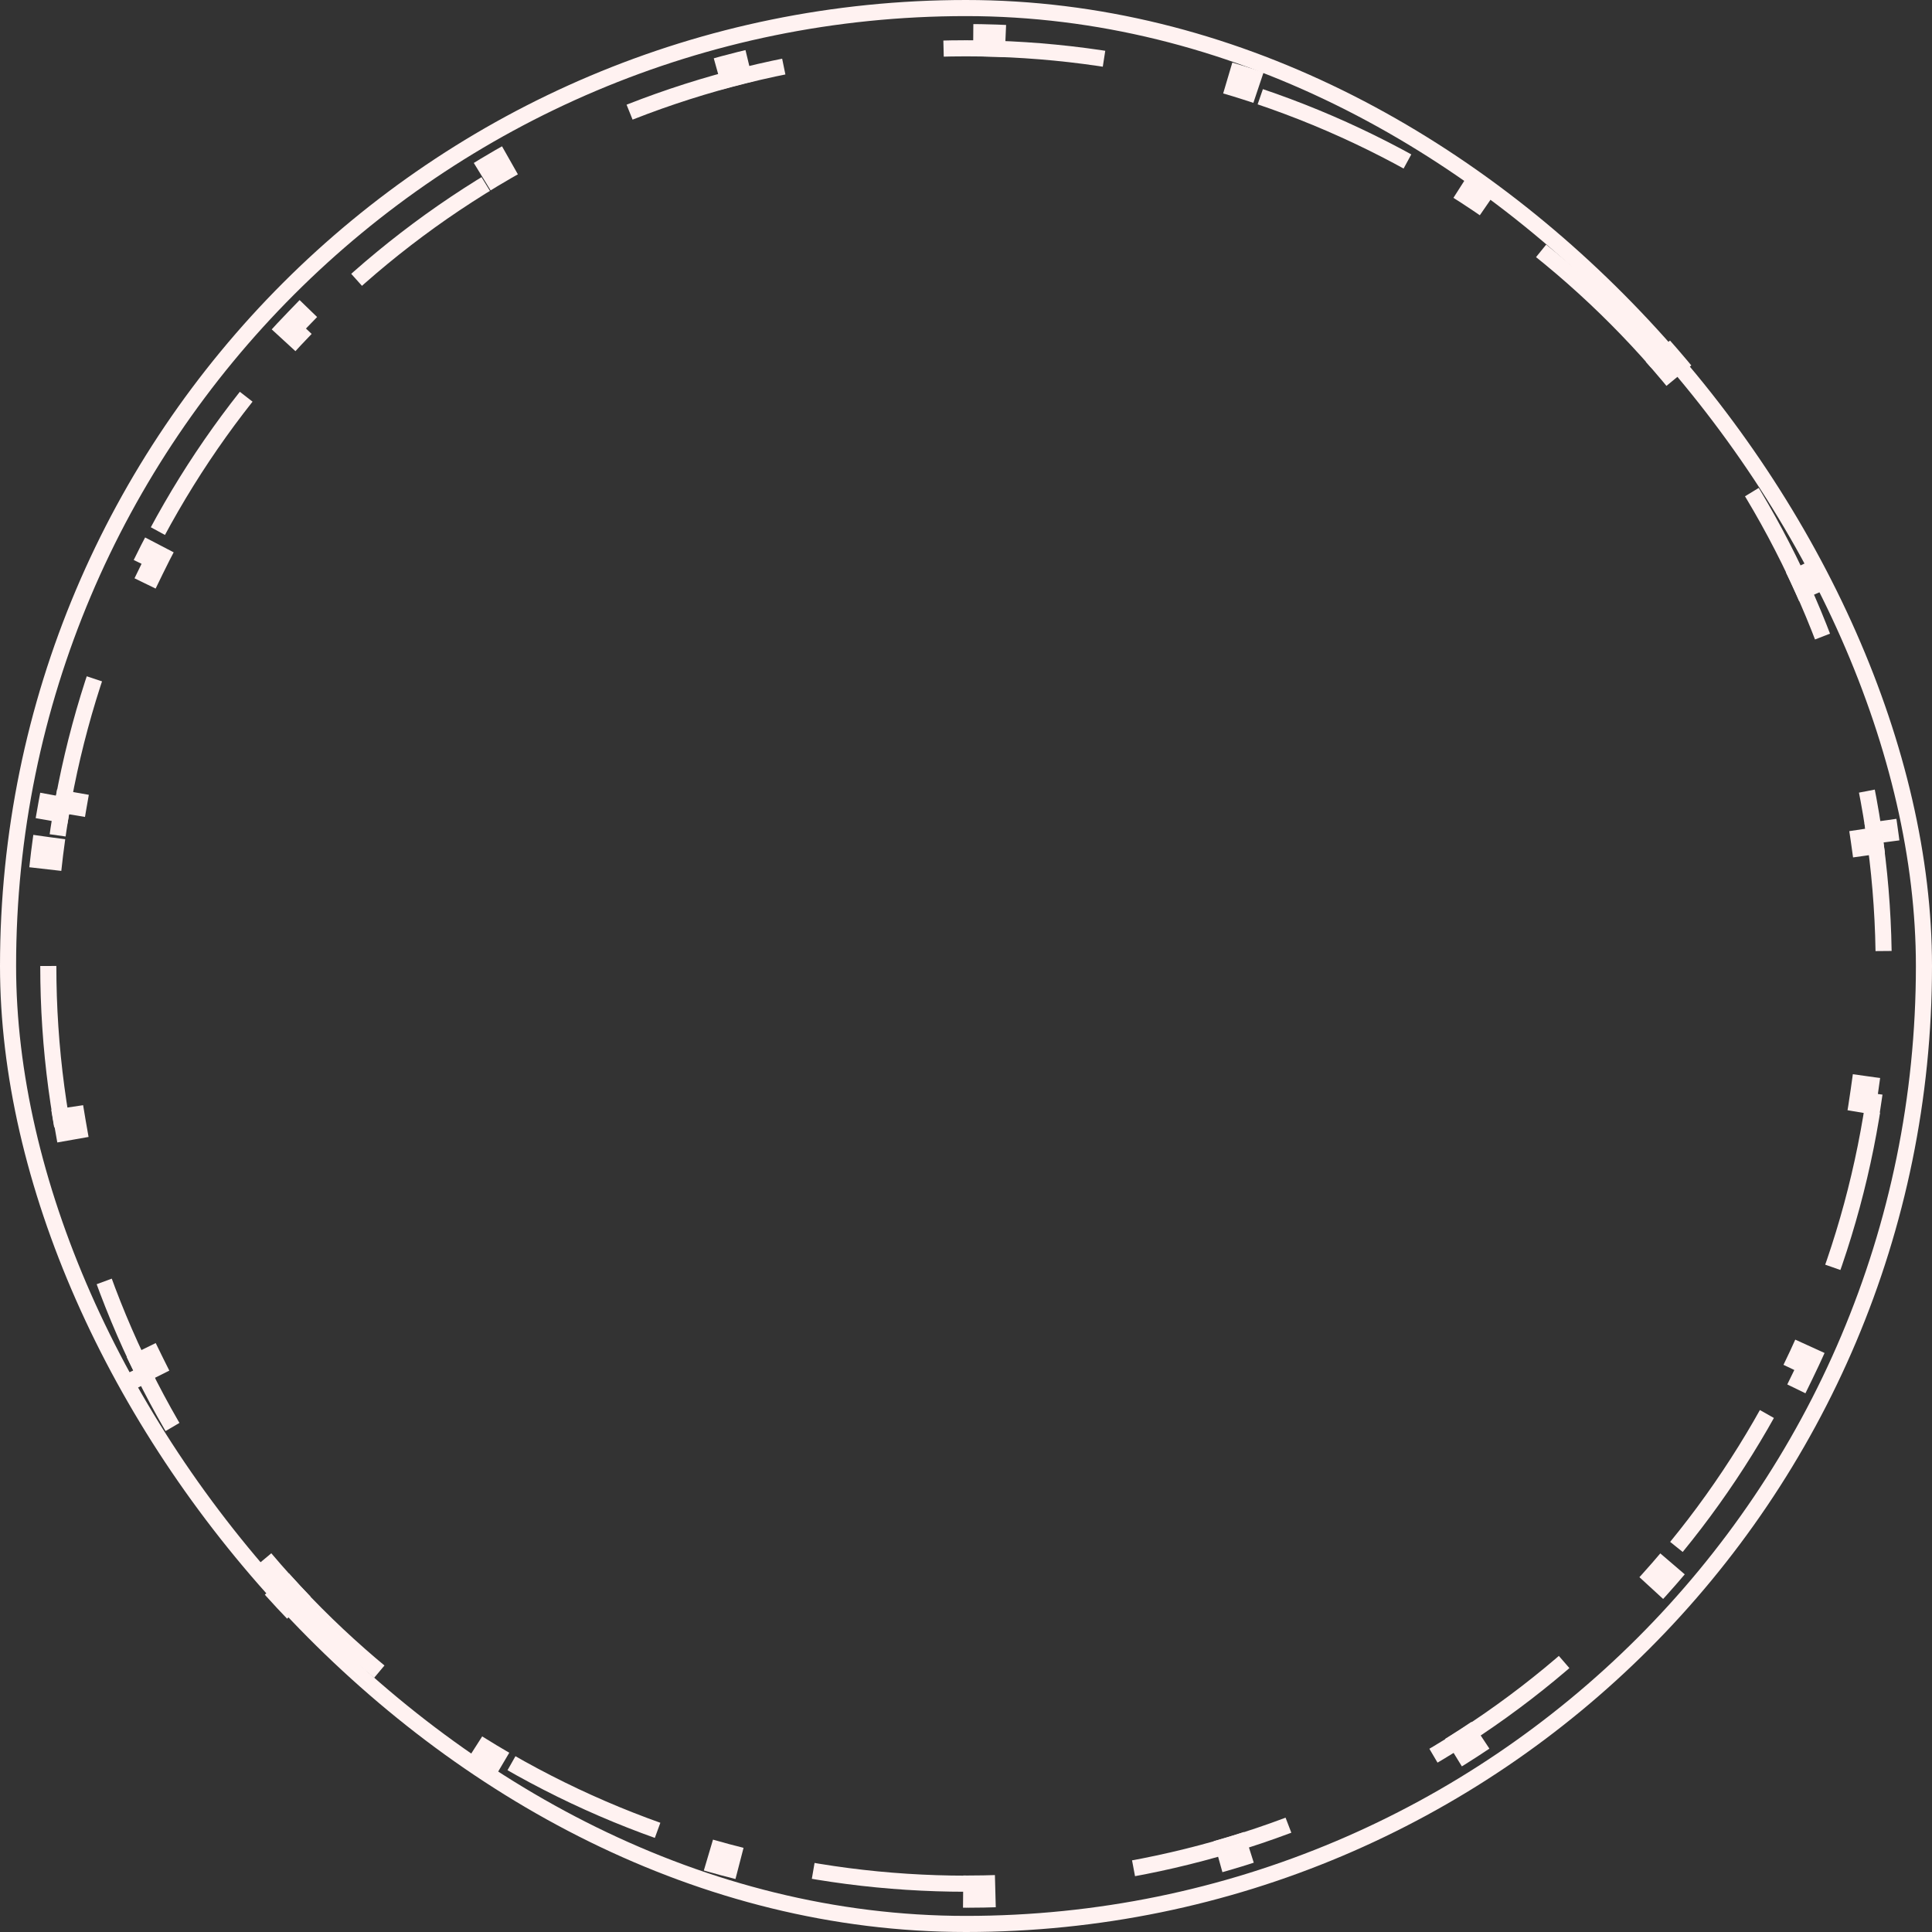 <svg width="240" height="240" viewBox="0 0 240 240" fill="none" xmlns="http://www.w3.org/2000/svg">
<rect x="0" y="0" width="240" height="240" fill="#333333" stroke="none"/>
<rect x="1" y="1" width="238" height="238" rx="119" stroke="#FFF2F1" stroke-width="2"/>
<circle cx="115" cy="115" r="114" transform="matrix(-1 0 0 1 235 5)" stroke="#FFF2F1" stroke-width="2" stroke-dasharray="20 20"/>
<path d="M6.118 103.989C4.586 114.866 4.634 125.613 6.089 135.993L8.07 135.715C8.253 137.021 8.459 138.32 8.686 139.613L6.717 139.96C8.596 150.618 11.963 160.85 16.628 170.393L18.425 169.515C19.002 170.696 19.6 171.867 20.218 173.027L18.453 173.967C23.491 183.427 29.829 192.149 37.268 199.864L38.708 198.476C39.62 199.422 40.548 200.352 41.494 201.267L40.103 202.704C47.738 210.09 56.429 216.454 65.984 221.535L66.923 219.769C68.082 220.385 69.254 220.982 70.439 221.559L69.563 223.357C78.986 227.949 89.192 231.315 100.009 233.22L100.356 231.25C101.005 231.364 101.656 231.473 102.309 231.577C102.962 231.68 103.615 231.778 104.267 231.87L103.988 233.85C114.865 235.382 125.612 235.334 135.992 233.878L135.715 231.898C137.02 231.715 138.319 231.509 139.612 231.281L139.959 233.251C150.617 231.372 160.849 228.005 170.392 223.34L169.514 221.543C170.695 220.965 171.866 220.368 173.026 219.75L173.966 221.515C183.426 216.476 192.148 210.139 199.863 202.7L198.475 201.26C199.421 200.348 200.351 199.419 201.266 198.474L202.703 199.864C210.089 192.23 216.453 183.539 221.534 173.983L219.768 173.045C220.384 171.885 220.981 170.713 221.558 169.529L223.356 170.405C227.948 160.982 231.314 150.776 233.219 139.959L231.249 139.612C231.363 138.963 231.472 138.312 231.576 137.659C231.679 137.006 231.777 136.353 231.869 135.7L233.849 135.979C235.381 125.103 235.333 114.356 233.877 103.976L231.897 104.253C231.714 102.948 231.508 101.649 231.28 100.356L233.25 100.009C231.371 89.351 228.004 79.119 223.339 69.576L221.542 70.454C220.964 69.272 220.367 68.101 219.749 66.942L221.514 66.001C216.475 56.542 210.138 47.82 202.699 40.105L201.259 41.493C200.347 40.547 199.418 39.617 198.473 38.702L199.863 37.265C192.229 29.879 183.538 23.515 173.982 18.434L173.044 20.2C171.884 19.584 170.712 18.987 169.528 18.41L170.404 16.612C160.981 12.02 150.775 8.653 139.958 6.749L139.611 8.719C138.962 8.605 138.311 8.496 137.658 8.392C137.005 8.289 136.352 8.191 135.699 8.099L135.978 6.119C125.102 4.587 114.355 4.635 103.975 6.09L104.252 8.071C102.947 8.254 101.648 8.46 100.355 8.687L100.008 6.718C89.35 8.597 79.118 11.964 69.575 16.629L70.453 18.426C69.271 19.003 68.1 19.601 66.941 20.219L66 18.454C56.541 23.492 47.819 29.83 40.104 37.269L41.492 38.709C40.546 39.621 39.616 40.55 38.701 41.495L37.264 40.104C29.878 47.739 23.514 56.43 18.433 65.985L20.199 66.924C19.583 68.083 18.986 69.255 18.409 70.44L16.611 69.564C12.019 78.987 8.652 89.193 6.748 100.01L8.718 100.357C8.604 101.006 8.495 101.657 8.391 102.31C8.288 102.963 8.19 103.616 8.098 104.268L6.118 103.989Z" stroke="#FFF2F1" stroke-width="4" stroke-dasharray="4 32"/>
</svg>
